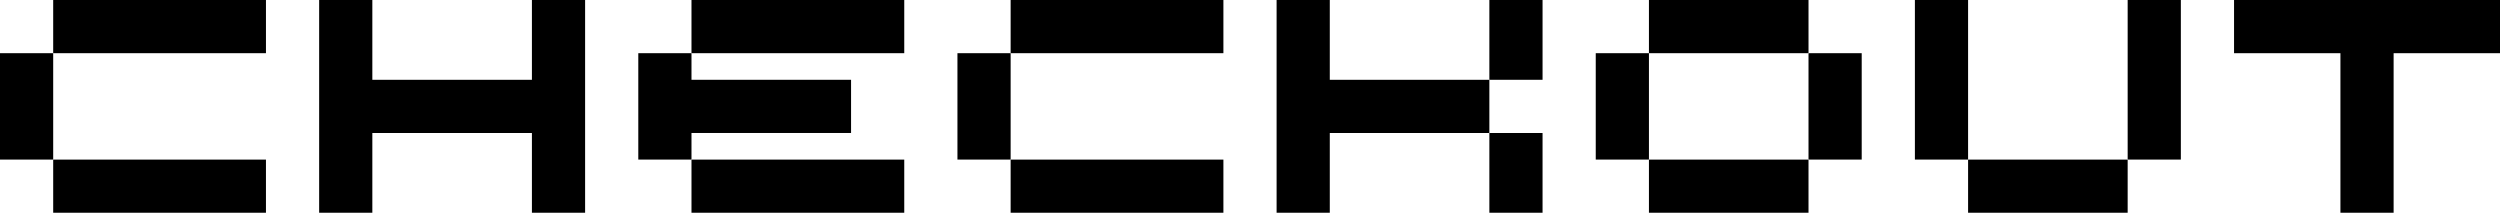 <svg xmlns="http://www.w3.org/2000/svg" width="188" height="16" viewBox="0 0 188 16">
  <title>checkout_svg</title>
  <g>
    <rect x="160" width="4" height="12"/>
    <rect x="144" width="4" height="12"/>
    <rect x="148" y="12" width="12" height="4"/>
    <rect x="136" y="4" width="4" height="8"/>
    <rect x="120" y="4" width="4" height="8"/>
    <rect x="124" width="12" height="4"/>
    <rect x="124" y="12" width="12" height="4"/>
    <polygon points="168 0 168 4 176 4 176 16 180 16 180 4 188 4 188 0 168 0"/>
    <polygon points="100 4 100 0 96 0 96 12 96 16 100 16 100 10 112 10 112 6 100 6 100 4"/>
    <rect x="112" width="4" height="6"/>
    <rect x="112" y="10" width="4" height="6"/>
    <polygon points="40 6 28 6 28 0 24 0 24 16 28 16 28 10 40 10 40 16 44 16 44 0 40 0 40 6"/>
    <rect y="4" width="4" height="8"/>
    <rect x="4" width="16" height="4"/>
    <rect x="4" y="12" width="16" height="4"/>
    <rect x="72" y="4" width="4" height="8"/>
    <rect x="76" width="16" height="4"/>
    <rect x="76" y="12" width="16" height="4"/>
    <polygon points="48 12 52 12 52 10 64 10 64 6 52 6 52 4 48 4 48 12"/>
    <rect x="52" width="16" height="4"/>
    <rect x="52" y="12" width="16" height="4"/>
  </g>
</svg>
